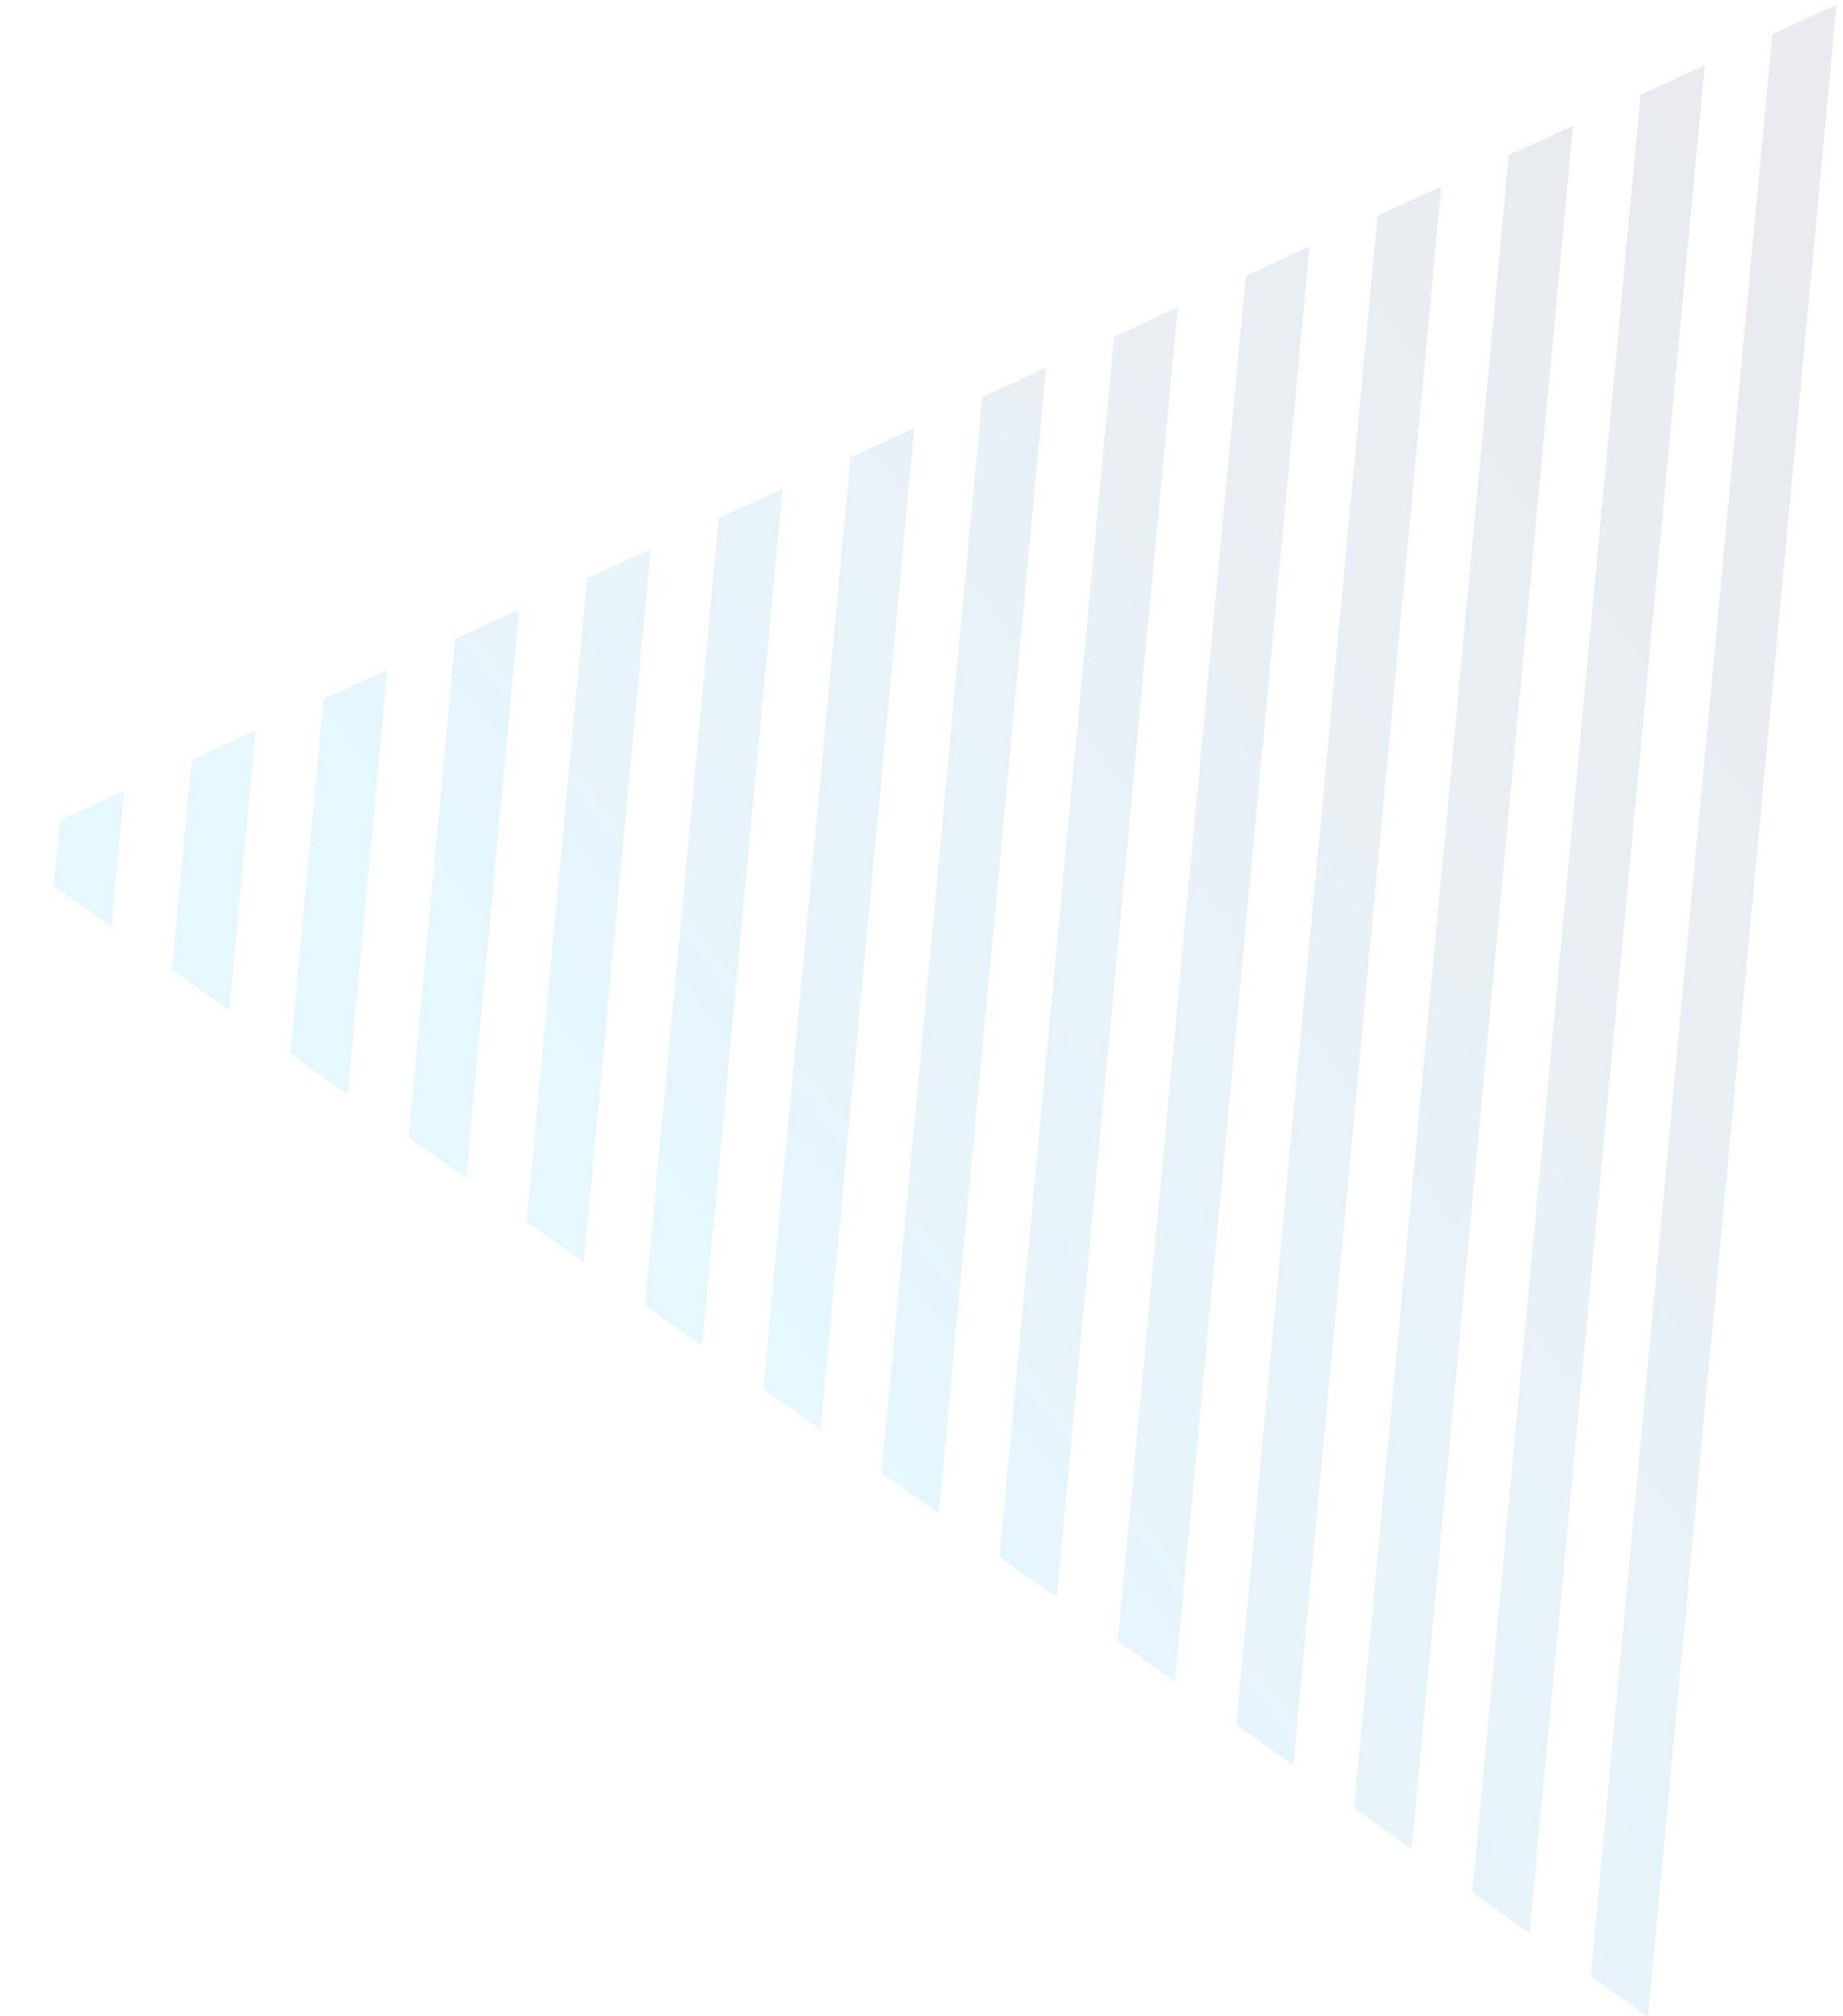 <svg xmlns="http://www.w3.org/2000/svg" xmlns:xlink="http://www.w3.org/1999/xlink" id="Layer_1" viewBox="0 0 398.7 436" style="enable-background:new 0 0 398.7 436" class="mdl-js"><style>.st0{clip-path:url(#SVGID_2_)}.st1{opacity:.1;clip-path:url(#SVGID_4_)}.st2{clip-path:url(#SVGID_6_)}.st3{clip-path:url(#SVGID_8_)}.st4{clip-path:url(#SVGID_10_);fill:url(#SVGID_11_)}.st5{clip-path:url(#SVGID_13_)}.st6{clip-path:url(#SVGID_15_);fill:url(#SVGID_16_)}.st7{clip-path:url(#SVGID_18_);fill:url(#SVGID_19_)}.st8{clip-path:url(#SVGID_21_);fill:url(#SVGID_22_)}.st9{clip-path:url(#SVGID_24_);fill:url(#SVGID_25_)}.st10{clip-path:url(#SVGID_27_);fill:url(#SVGID_28_)}.st11{clip-path:url(#SVGID_30_);fill:url(#SVGID_31_)}.st12{clip-path:url(#SVGID_33_);fill:url(#SVGID_34_)}.st13{clip-path:url(#SVGID_36_);fill:url(#SVGID_37_)}.st14{clip-path:url(#SVGID_39_);fill:url(#SVGID_40_)}.st15{clip-path:url(#SVGID_42_);fill:url(#SVGID_43_)}.st16{clip-path:url(#SVGID_45_);fill:url(#SVGID_46_)}.st17{clip-path:url(#SVGID_48_);fill:url(#SVGID_49_)}.st18{clip-path:url(#SVGID_51_);fill:url(#SVGID_52_)}.st19{clip-path:url(#SVGID_54_);fill:url(#SVGID_55_)}.st20{clip-path:url(#SVGID_57_);fill:url(#SVGID_58_)}</style><g><defs><path id="SVGID_1_" transform="matrix(0.641 -0.768 0.768 0.641 -24.844 289.651)" d="M97.5-49.1h399.1v440.9H97.5z"/></defs><clipPath id="SVGID_2_"><use xlink:href="#SVGID_1_" style="overflow:visible"/></clipPath><g class="st0"><defs><path id="SVGID_3_" transform="matrix(0.641 -0.768 0.768 0.641 -24.844 289.651)" d="M97.5-49.1h399.1v440.9H97.5z"/></defs><clipPath id="SVGID_4_"><use xlink:href="#SVGID_3_" style="overflow:visible"/></clipPath><g class="st1"><g><defs><path id="SVGID_5_" transform="matrix(0.641 -0.768 0.768 0.641 -84.64 222.361)" d="M-110.5-94.5H501v592.2H-110.5z"/></defs><clipPath id="SVGID_6_"><use xlink:href="#SVGID_5_" style="overflow:visible"/></clipPath><g class="st2"><defs><path id="SVGID_7_" d="M.1 183.4 360.7 439.2 401.9-.8 401.4-.9.1 183.3z"/></defs><clipPath id="SVGID_8_"><use xlink:href="#SVGID_7_" style="overflow:visible"/></clipPath><g class="st3"><defs><path id="SVGID_9_" transform="matrix(9.326836e-02 -0.996 0.996 9.326836e-02 132.781 647.356)" d="M79.6 244.2H764v13.2H79.6z"/></defs><clipPath id="SVGID_10_"><use xlink:href="#SVGID_9_" style="overflow:visible"/></clipPath><linearGradient id="SVGID_11_" gradientUnits="userSpaceOnUse" x1="-4.018" y1="634.385" x2="-2.46" y2="634.385" gradientTransform="matrix(337.451 -251.972 -251.972 -337.451 161440.422 213450.188)"><stop offset="0" style="stop-color:#00aced"/><stop offset=".496" style="stop-color:#2b2a68"/><stop offset=".995" style="stop-color:#aa2e8d"/><stop offset="1" style="stop-color:#aa2e8d"/></linearGradient><path class="st4" d="M6.5 236.3 526-151.6 837.2 265.2 317.7 653.1z"/></g></g><g class="st2"><defs><path id="SVGID_12_" d="M.1 183.4 360.7 439.2 401.9-.8 401.4-.9.1 183.3z"/></defs><clipPath id="SVGID_13_"><use xlink:href="#SVGID_12_" style="overflow:visible"/></clipPath><g class="st5"><defs><path id="SVGID_14_" transform="matrix(9.326839e-02 -0.996 0.996 9.326839e-02 110.789 618.142)" d="M52.6 241.7H737v13.2H52.6z"/></defs><clipPath id="SVGID_15_"><use xlink:href="#SVGID_14_" style="overflow:visible"/></clipPath><linearGradient id="SVGID_16_" gradientUnits="userSpaceOnUse" x1="-4.018" y1="634.428" x2="-2.46" y2="634.428" gradientTransform="matrix(337.451 -251.972 -251.972 -337.451 161440.422 213450.188)"><stop offset="0" style="stop-color:#00aced"/><stop offset=".496" style="stop-color:#2b2a68"/><stop offset=".995" style="stop-color:#aa2e8d"/><stop offset="1" style="stop-color:#aa2e8d"/></linearGradient><path class="st6" d="M-20.6 233.8 498.9-154.1 810.1 262.7 290.6 650.6z"/></g></g><g class="st2"><defs><path id="SVGID_17_" d="M344.1 427.4 356.5 436.2 397.3 1 383.4 7.4z"/></defs><clipPath id="SVGID_18_"><use xlink:href="#SVGID_17_" style="overflow:visible"/></clipPath><linearGradient id="SVGID_19_" gradientUnits="userSpaceOnUse" x1="-4.018" y1="634.517" x2="-2.46" y2="634.517" gradientTransform="matrix(337.451 -251.972 -251.972 -337.451 161440.422 213450.188)"><stop offset="0" style="stop-color:#00aced"/><stop offset=".496" style="stop-color:#2b2a68"/><stop offset=".995" style="stop-color:#aa2e8d"/><stop offset="1" style="stop-color:#aa2e8d"/></linearGradient><path class="st7" d="M110.5 207.2 439.4-38.4 637.5 226.8 308.6 472.4z"/></g><g class="st2"><defs><path id="SVGID_20_" d="M318.5 409.3 330.9 418.1 368.8 14.1 354.9 20.5z"/></defs><clipPath id="SVGID_21_"><use xlink:href="#SVGID_20_" style="overflow:visible"/></clipPath><linearGradient id="SVGID_22_" gradientUnits="userSpaceOnUse" x1="-4.018" y1="634.561" x2="-2.46" y2="634.561" gradientTransform="matrix(337.451 -251.972 -251.972 -337.451 161440.422 213450.188)"><stop offset="0" style="stop-color:#00aced"/><stop offset=".496" style="stop-color:#2b2a68"/><stop offset=".995" style="stop-color:#aa2e8d"/><stop offset="1" style="stop-color:#aa2e8d"/></linearGradient><path class="st8" d="M102.2 205.2 407.6-22.9 591.7 223.7 286.3 451.8z"/></g><g class="st2"><defs><path id="SVGID_23_" d="M292.9 391.1 305.4 4e2 340.3 27.2 326.4 33.5z"/></defs><clipPath id="SVGID_24_"><use xlink:href="#SVGID_23_" style="overflow:visible"/></clipPath><linearGradient id="SVGID_25_" gradientUnits="userSpaceOnUse" x1="-4.018" y1="634.604" x2="-2.46" y2="634.604" gradientTransform="matrix(337.451 -251.972 -251.972 -337.451 161440.422 213450.188)"><stop offset="0" style="stop-color:#00aced"/><stop offset=".496" style="stop-color:#2b2a68"/><stop offset=".995" style="stop-color:#aa2e8d"/><stop offset="1" style="stop-color:#aa2e8d"/></linearGradient><path class="st9" d="M93.8 203.3 375.8-7.3 546 220.6 264 431.2z"/></g><g class="st2"><defs><path id="SVGID_26_" d="M267.4 373 279.8 381.8l32-341.5L298 46.6z"/></defs><clipPath id="SVGID_27_"><use xlink:href="#SVGID_26_" style="overflow:visible"/></clipPath><linearGradient id="SVGID_28_" gradientUnits="userSpaceOnUse" x1="-4.018" y1="634.647" x2="-2.46" y2="634.647" gradientTransform="matrix(337.451 -251.972 -251.972 -337.451 161440.422 213450.188)"><stop offset="0" style="stop-color:#00aced"/><stop offset=".496" style="stop-color:#2b2a68"/><stop offset=".995" style="stop-color:#aa2e8d"/><stop offset="1" style="stop-color:#aa2e8d"/></linearGradient><path class="st10" d="M85.5 201.3 344 8.2 500.3 217.5 241.7 410.6z"/></g><g class="st2"><defs><path id="SVGID_29_" d="M241.8 354.9 254.2 363.7 283.3 53.3 269.5 59.7z"/></defs><clipPath id="SVGID_30_"><use xlink:href="#SVGID_29_" style="overflow:visible"/></clipPath><linearGradient id="SVGID_31_" gradientUnits="userSpaceOnUse" x1="-4.018" y1="634.69" x2="-2.46" y2="634.69" gradientTransform="matrix(337.451 -251.972 -251.972 -337.451 161440.422 213450.188)"><stop offset="0" style="stop-color:#00aced"/><stop offset=".496" style="stop-color:#2b2a68"/><stop offset=".995" style="stop-color:#aa2e8d"/><stop offset="1" style="stop-color:#aa2e8d"/></linearGradient><path class="st11" d="M77.1 199.3 312.3 23.8 454.6 214.4 219.5 390z"/></g><g class="st2"><defs><path id="SVGID_32_" d="M216.2 336.7 228.6 345.5 254.8 66.4 241 72.8z"/></defs><clipPath id="SVGID_33_"><use xlink:href="#SVGID_32_" style="overflow:visible"/></clipPath><linearGradient id="SVGID_34_" gradientUnits="userSpaceOnUse" x1="-4.018" y1="634.734" x2="-2.46" y2="634.734" gradientTransform="matrix(337.451 -251.972 -251.972 -337.451 161440.422 213450.188)"><stop offset="0" style="stop-color:#00aced"/><stop offset=".496" style="stop-color:#2b2a68"/><stop offset=".995" style="stop-color:#aa2e8d"/><stop offset="1" style="stop-color:#aa2e8d"/></linearGradient><path class="st12" d="M68.8 197.4 280.5 39.3 408.9 211.3 197.2 369.4z"/></g><g class="st2"><defs><path id="SVGID_35_" d="M190.7 318.6 203.1 327.4 226.3 79.5 212.5 85.8z"/></defs><clipPath id="SVGID_36_"><use xlink:href="#SVGID_35_" style="overflow:visible"/></clipPath><linearGradient id="SVGID_37_" gradientUnits="userSpaceOnUse" x1="-4.018" y1="634.777" x2="-2.46" y2="634.777" gradientTransform="matrix(337.451 -251.972 -251.972 -337.451 161440.422 213450.188)"><stop offset="0" style="stop-color:#00aced"/><stop offset=".496" style="stop-color:#2b2a68"/><stop offset=".995" style="stop-color:#aa2e8d"/><stop offset="1" style="stop-color:#aa2e8d"/></linearGradient><path class="st13" d="M60.4 195.4 248.7 54.8 363.2 208.2 174.9 348.8z"/></g><g class="st2"><defs><path id="SVGID_38_" d="M165.1 300.4 177.5 309.2 197.8 92.6 184 98.9z"/></defs><clipPath id="SVGID_39_"><use xlink:href="#SVGID_38_" style="overflow:visible"/></clipPath><linearGradient id="SVGID_40_" gradientUnits="userSpaceOnUse" x1="-4.018" y1="634.82" x2="-2.46" y2="634.82" gradientTransform="matrix(337.451 -251.972 -251.972 -337.451 161440.422 213450.188)"><stop offset="0" style="stop-color:#00aced"/><stop offset=".496" style="stop-color:#2b2a68"/><stop offset=".995" style="stop-color:#aa2e8d"/><stop offset="1" style="stop-color:#aa2e8d"/></linearGradient><path class="st14" d="M52 193.5 216.9 70.4 317.5 205.1 152.6 328.2z"/></g><g class="st2"><defs><path id="SVGID_41_" d="M139.5 282.3 151.9 291.1 169.3 105.7 155.5 112z"/></defs><clipPath id="SVGID_42_"><use xlink:href="#SVGID_41_" style="overflow:visible"/></clipPath><linearGradient id="SVGID_43_" gradientUnits="userSpaceOnUse" x1="-4.018" y1="634.863" x2="-2.46" y2="634.863" gradientTransform="matrix(337.451 -251.972 -251.972 -337.451 161440.422 213450.188)"><stop offset="0" style="stop-color:#00aced"/><stop offset=".496" style="stop-color:#2b2a68"/><stop offset=".995" style="stop-color:#aa2e8d"/><stop offset="1" style="stop-color:#aa2e8d"/></linearGradient><path class="st15" d="M43.7 191.5 185.1 85.9 271.7 202 130.3 307.6z"/></g><g class="st2"><defs><path id="SVGID_44_" d="M113.9 264.2 126.3 273 140.8 118.7 127 125.1z"/></defs><clipPath id="SVGID_45_"><use xlink:href="#SVGID_44_" style="overflow:visible"/></clipPath><linearGradient id="SVGID_46_" gradientUnits="userSpaceOnUse" x1="-4.018" y1="634.906" x2="-2.46" y2="634.906" gradientTransform="matrix(337.451 -251.972 -251.972 -337.451 161440.422 213450.188)"><stop offset="0" style="stop-color:#00aced"/><stop offset=".496" style="stop-color:#2b2a68"/><stop offset=".995" style="stop-color:#aa2e8d"/><stop offset="1" style="stop-color:#aa2e8d"/></linearGradient><path class="st16" d="M35.3 189.5 153.3 101.5 226 198.9 108.1 287z"/></g><g class="st2"><defs><path id="SVGID_47_" d="M88.4 246 100.8 254.8l11.5-123L98.5 138.2z"/></defs><clipPath id="SVGID_48_"><use xlink:href="#SVGID_47_" style="overflow:visible"/></clipPath><linearGradient id="SVGID_49_" gradientUnits="userSpaceOnUse" x1="-4.018" y1="634.95" x2="-2.46" y2="634.95" gradientTransform="matrix(337.451 -251.972 -251.972 -337.451 161440.422 213450.188)"><stop offset="0" style="stop-color:#00aced"/><stop offset=".496" style="stop-color:#2b2a68"/><stop offset=".995" style="stop-color:#aa2e8d"/><stop offset="1" style="stop-color:#aa2e8d"/></linearGradient><path class="st17" d="M27 187.6 121.5 117 180.3 195.8 85.8 266.4z"/></g><g class="st2"><defs><path id="SVGID_50_" d="M62.8 227.9 75.2 236.7 83.8 144.9 70 151.2z"/></defs><clipPath id="SVGID_51_"><use xlink:href="#SVGID_50_" style="overflow:visible"/></clipPath><linearGradient id="SVGID_52_" gradientUnits="userSpaceOnUse" x1="-4.018" y1="634.993" x2="-2.46" y2="634.993" gradientTransform="matrix(337.451 -251.972 -251.972 -337.451 161440.422 213450.188)"><stop offset="0" style="stop-color:#00aced"/><stop offset=".496" style="stop-color:#2b2a68"/><stop offset=".995" style="stop-color:#aa2e8d"/><stop offset="1" style="stop-color:#aa2e8d"/></linearGradient><path class="st18" d="M18.6 185.6 89.7 132.5 134.6 192.7l-71.1 53z"/></g><g class="st2"><defs><path id="SVGID_53_" d="M37.2 209.7 49.6 218.5 55.3 158 41.5 164.3z"/></defs><clipPath id="SVGID_54_"><use xlink:href="#SVGID_53_" style="overflow:visible"/></clipPath><linearGradient id="SVGID_55_" gradientUnits="userSpaceOnUse" x1="-4.018" y1="635.036" x2="-2.46" y2="635.036" gradientTransform="matrix(337.451 -251.972 -251.972 -337.451 161440.422 213450.188)"><stop offset="0" style="stop-color:#00aced"/><stop offset=".496" style="stop-color:#2b2a68"/><stop offset=".995" style="stop-color:#aa2e8d"/><stop offset="1" style="stop-color:#aa2e8d"/></linearGradient><path class="st19" d="M10.3 183.6 57.9 148.1 88.9 189.6 41.2 225.1z"/></g><g class="st2"><defs><path id="SVGID_56_" d="M11.6 191.6 24.1 200.4 26.8 171 13 177.4z"/></defs><clipPath id="SVGID_57_"><use xlink:href="#SVGID_56_" style="overflow:visible"/></clipPath><linearGradient id="SVGID_58_" gradientUnits="userSpaceOnUse" x1="-4.018" y1="635.079" x2="-2.46" y2="635.079" gradientTransform="matrix(337.451 -251.972 -251.972 -337.451 161440.422 213450.188)"><stop offset="0" style="stop-color:#00aced"/><stop offset=".496" style="stop-color:#2b2a68"/><stop offset=".995" style="stop-color:#aa2e8d"/><stop offset="1" style="stop-color:#aa2e8d"/></linearGradient><path class="st20" d="M1.9 181.7 26.1 163.6 43.2 186.5 19 204.5z"/></g></g></g></g></g></svg>